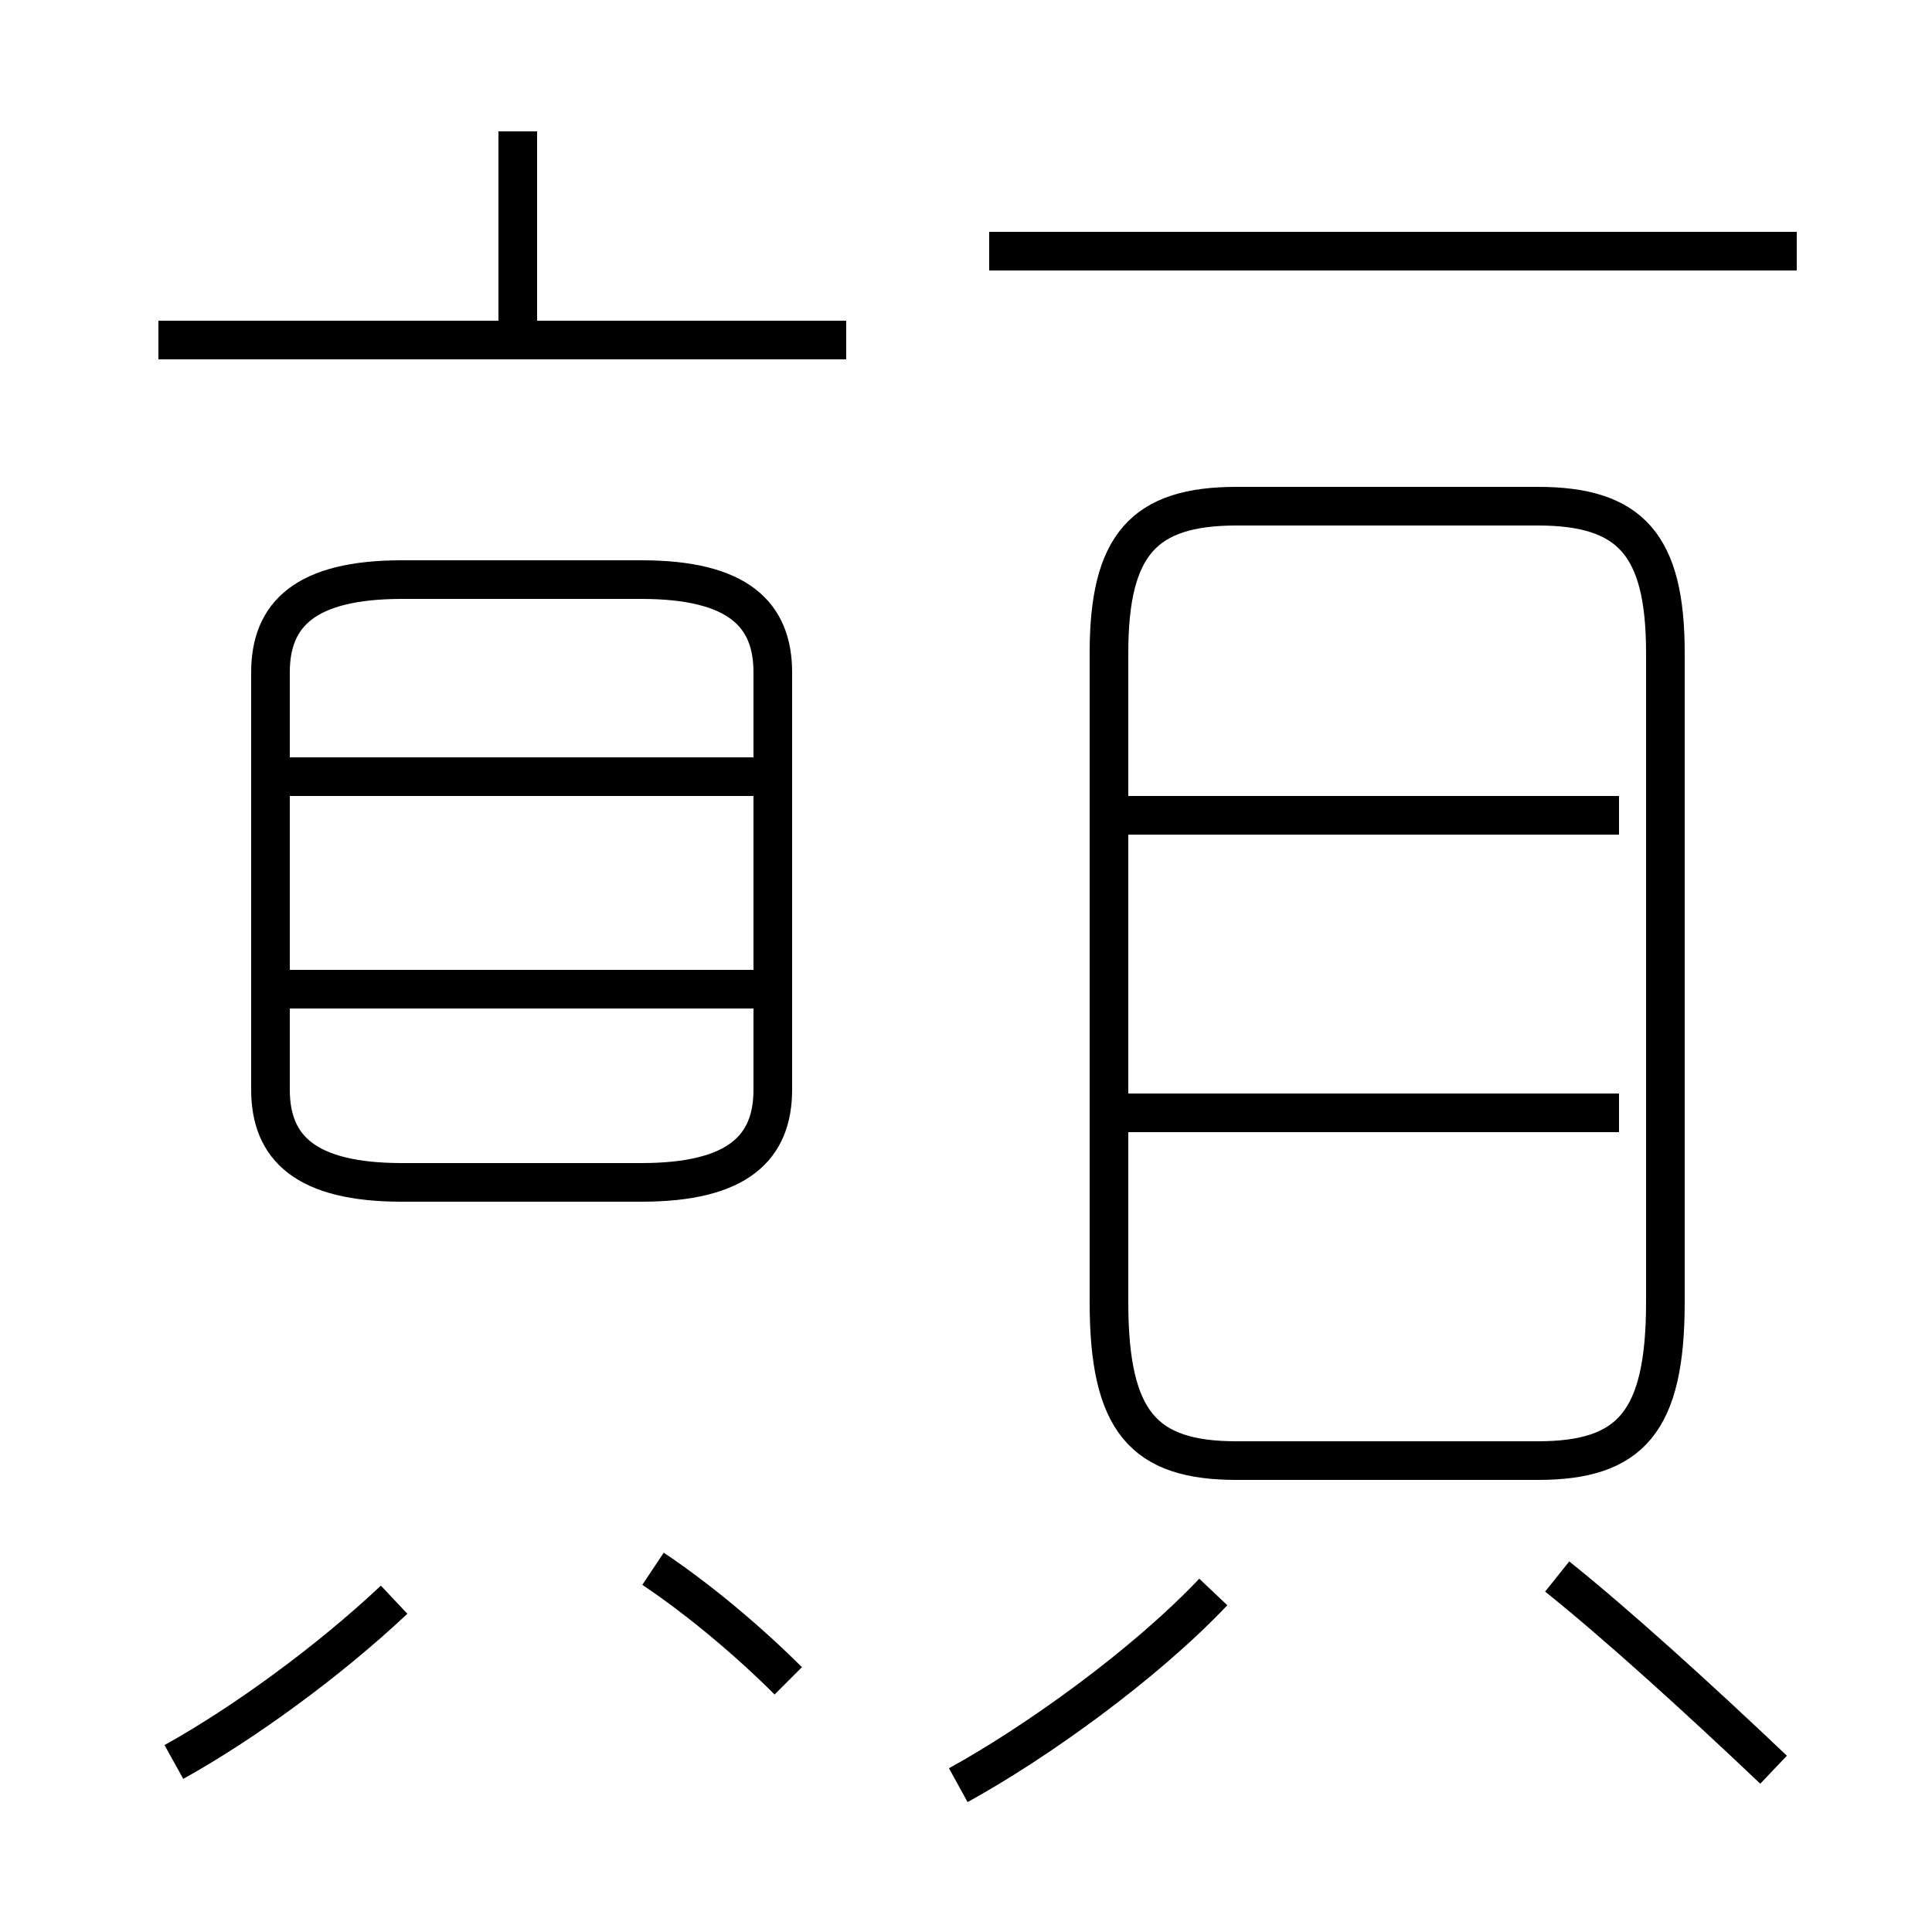 <?xml version='1.0' encoding='utf8'?>
<svg viewBox="0.0 -44.0 50.0 50.0" version="1.1" xmlns="http://www.w3.org/2000/svg">
<rect x="0.0" y="-44.0" width="50.0" height="50.0" fill="#808080" stroke="none"/>
<rect x="-1000" y="-1000" width="2000" height="2000" stroke="white" fill="white"/>
<g style="fill:none; stroke:#000000;  stroke-width:1">
<path d="M 10.4 13.4 L 16.6 13.4 C 19.1 13.4 20.0 14.3 20.0 15.8 L 20.0 26.6 C 20.0 28.1 19.1 29.0 16.6 29.0 L 10.4 29.0 C 7.9 29.0 7.0 28.1 7.0 26.6 L 7.0 15.8 C 7.0 14.3 7.9 13.4 10.4 13.4 Z M 13.4 35.5 L 13.4 40.6 M 21.9 35.2 L 4.1 35.2 M 20.2 18.4 L 7.2 18.4 M 20.2 23.9 L 7.2 23.9 M 46.5 37.5 L 25.6 37.5 M 32.0 6.2 L 39.8 6.2 C 42.2 6.2 43.1 7.2 43.1 10.3 L 43.1 27.1 C 43.1 29.9 42.2 30.9 39.8 30.9 L 32.0 30.9 C 29.6 30.9 28.7 29.9 28.7 27.1 L 28.7 10.3 C 28.7 7.2 29.6 6.2 32.0 6.2 Z M 41.9 15.2 L 29.2 15.2 M 41.9 22.9 L 29.2 22.9 M 4.5 -1.6 C 6.3 -0.6 8.5 1.0 10.2 2.6 M 20.4 0.5 C 19.4 1.5 18.1 2.6 16.9 3.4 M 24.8 -2.2 C 26.8 -1.1 29.6 0.9 31.4 2.8 M 45.9 -1.8 C 43.9 0.1 41.8 2.0 40.3 3.2 " transform="scale(1, -1)" />
</g>
</svg>